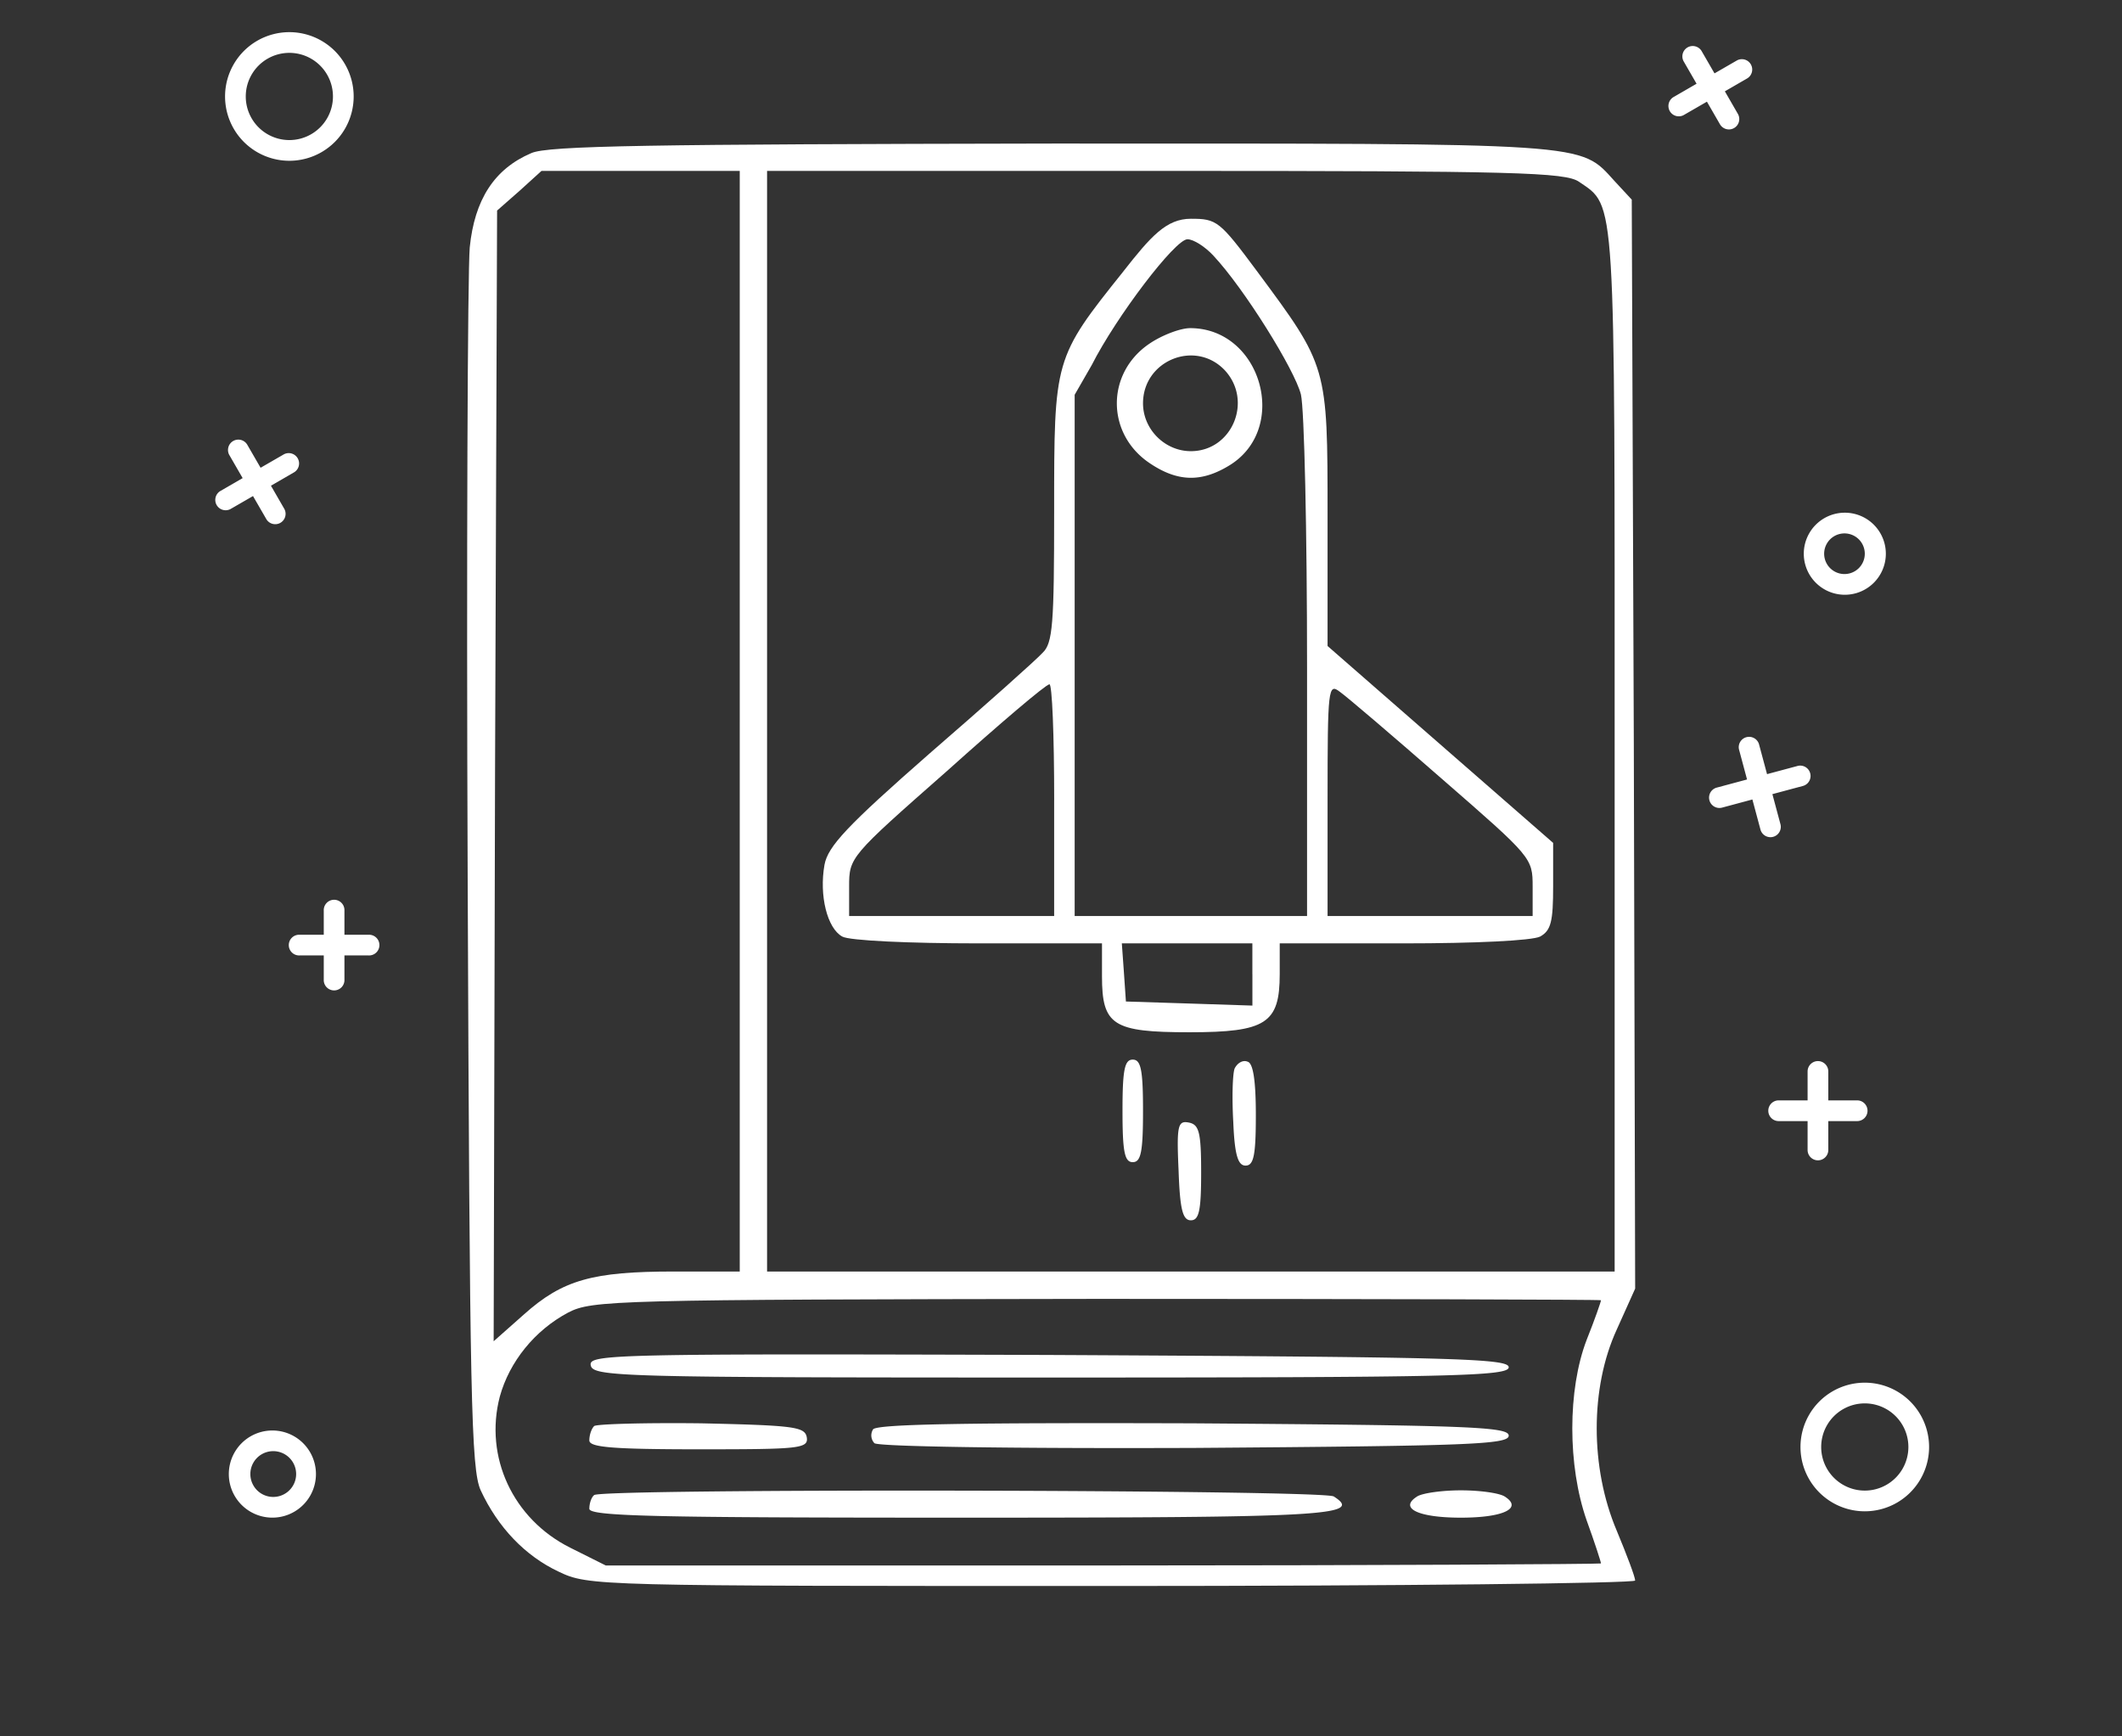 <svg width="66" height="54" fill="none" xmlns="http://www.w3.org/2000/svg"><rect width="100%" height="100%" fill="#333333" stroke="none"/><path d="M16.524 4.762c-1.149.49-1.765 1.446-1.914 2.934-.064.744-.106 9.567-.064 19.623.064 16.2.107 18.368.404 19.027.532 1.149 1.382 2.041 2.424 2.53.935.447 1.106.447 17.22.447 8.95 0 16.264-.085 16.264-.17 0-.106-.255-.787-.574-1.552-.829-1.956-.829-4.444 0-6.25l.574-1.276-.042-16.944-.064-16.923-.532-.574c-1.105-1.212-.616-1.17-17.475-1.17-12.48.022-15.711.064-16.221.298zm6.484 17.667v17.114h-2.041c-2.53 0-3.465.255-4.677 1.34l-.936.829.043-17.582.064-17.582.701-.616.68-.617h6.166v17.114zM49.115 5.655c1.148.787 1.105.255 1.105 17.73v16.158H23.858V5.315h12.395c10.885 0 12.437.043 12.862.34zm.68 34.781c0 .043-.191.596-.446 1.233-.595 1.552-.595 3.912 0 5.613.255.702.446 1.297.446 1.34 0 .02-6.973.063-15.477.063H18.841l-1.106-.553c-1.785-.893-2.678-2.827-2.19-4.698.298-1.084 1.085-2.062 2.127-2.615.744-.383 1.403-.404 16.455-.425 8.61 0 15.668.021 15.668.042z" fill="#fff"/><path d="M34.94 8.44c-2.159 2.698-2.153 2.721-2.153 7.441 0 3.53-.042 4.125-.361 4.422-.192.213-1.765 1.616-3.508 3.125-2.573 2.254-3.168 2.892-3.274 3.466-.17.956.085 1.977.553 2.232.212.127 2.104.212 4.23.212h3.848v1.021c0 1.53.34 1.743 2.722 1.743 2.38 0 2.806-.276 2.806-1.807v-.957h3.848c2.232 0 3.997-.085 4.252-.212.34-.191.404-.468.404-1.573v-1.34l-3.508-3.061-3.508-3.062v-4.06c0-4.656 0-4.635-2.19-7.59-1.169-1.573-1.254-1.637-2.062-1.637-.765 0-1.249.553-2.1 1.637zm2.8-.489c.957 1.02 2.53 3.55 2.722 4.316.106.446.191 4.273.191 8.504v7.717h-7.228V12.277l.531-.924c.766-1.51 2.594-3.912 2.977-3.912.191 0 .553.234.808.51zm-4.953 16.923v3.614H26.41v-.914c0-.914.021-.936 3.04-3.593 1.659-1.488 3.083-2.7 3.19-2.7.084-.021.148 1.595.148 3.593zm12.076-.638c2.785 2.424 2.806 2.445 2.806 3.338v.914h-6.378v-3.635c0-3.466.021-3.615.383-3.338.212.149 1.658 1.382 3.189 2.721zm-5.91 6.06v.977l-1.956-.064-1.978-.063-.063-.915-.064-.893H38.952v.957z" fill="#fff"/><path d="M35.742 10.694c-1.34.914-1.34 2.785 0 3.699.872.595 1.616.616 2.488.085 1.892-1.148.999-4.273-1.212-4.273-.298 0-.872.212-1.276.489zm2.36.829c.872.957.213 2.508-1.063 2.508-.808 0-1.488-.68-1.488-1.488 0-1.34 1.637-1.998 2.551-1.02zm-3.189 23.024c0 1.276.064 1.595.319 1.595s.319-.319.319-1.595c0-1.275-.064-1.594-.32-1.594-.254 0-.318.319-.318 1.594zM38.4 33.23c-.064.17-.085.914-.042 1.659.042 1.041.149 1.36.382 1.36.255 0 .32-.319.32-1.573 0-1.084-.086-1.616-.256-1.658-.149-.064-.319.042-.404.212zm-1.743 3.168c.042 1.212.127 1.552.382 1.552s.32-.298.32-1.488c0-1.255-.065-1.489-.384-1.552-.34-.064-.382.085-.318 1.488zm-18.284 6.059c.064.361.893.383 14.308.383 12.522 0 14.244-.043 14.244-.32 0-.276-1.764-.318-14.308-.382-13.563-.043-14.307-.021-14.244.319zm.107 1.892c-.085.085-.15.276-.15.447 0 .212.702.276 3.424.276 3.125 0 3.401-.021 3.337-.383-.064-.319-.425-.361-3.274-.425-1.743-.021-3.253.021-3.337.085zm8.673.106a.352.352 0 0 0 .043.426c.106.106 4.188.17 9.97.148 8.505-.063 9.759-.106 9.759-.382 0-.277-1.254-.32-9.822-.383-6.952-.021-9.865.021-9.95.191zm-8.673 2.041c-.085.064-.15.255-.15.425 0 .234 2.063.277 11.566.277 11.374 0 12.522-.064 11.587-.66-.34-.212-22.79-.254-23.003-.042zm25.597.043c-.574.361.02.659 1.36.659s1.935-.298 1.36-.66c-.17-.106-.764-.19-1.36-.19-.574 0-1.19.084-1.36.19z" fill="#fff"/><path fill-rule="evenodd" clip-rule="evenodd" d="M9 4.356a1.356 1.356 0 1 0 0-2.712 1.356 1.356 0 0 0 0 2.712zM9 5a2 2 0 1 0 0-4 2 2 0 0 0 0 4zm48.343 12.852a.632.632 0 1 0 0-1.263.632.632 0 0 0 0 1.263zm0 .644a1.276 1.276 0 1 0 0-2.551 1.276 1.276 0 0 0 0 2.551zM8.472 46.553a.712.712 0 1 0 0-1.423.712.712 0 0 0 0 1.423zm0 .644a1.355 1.355 0 1 0 0-2.71 1.355 1.355 0 0 0 0 2.71zm-.197-31.068a.322.322 0 1 0 .557-.322l-.405-.702.702-.406a.322.322 0 1 0-.322-.557l-.702.405-.406-.702a.322.322 0 1 0-.557.322l.405.702-.702.406a.322.322 0 0 0 .322.557l.702-.405.406.702zm45.22-12.265a.322.322 0 1 0 .558-.322l-.405-.702.702-.406a.322.322 0 0 0-.322-.557l-.702.405-.406-.702a.322.322 0 0 0-.557.322l.405.702-.702.406a.322.322 0 1 0 .322.557l.702-.405.405.702zM10.07 30.461a.322.322 0 1 0 .643 0v-.748h.748a.322.322 0 1 0 0-.643h-.748v-.748a.322.322 0 1 0-.643 0v.748h-.748a.322.322 0 1 0 0 .643h.748v.747zm46.151 5.302a.322.322 0 1 0 .644 0v-.898h.898a.322.322 0 1 0 0-.644h-.898v-.9a.322.322 0 1 0-.644 0v.9h-.9a.322.322 0 1 0 0 .644h.9v.898zm-2.826-11.269a.322.322 0 1 0 .167.622l.942-.253.253.942a.322.322 0 0 0 .622-.166l-.253-.942.94-.252a.322.322 0 1 0-.166-.622l-.94.252-.253-.94a.322.322 0 0 0-.621.166l.252.94-.943.253zM58 46.356a1.356 1.356 0 1 0 0-2.712 1.356 1.356 0 0 0 0 2.712zM58 47a2 2 0 1 0 0-4 2 2 0 0 0 0 4z" fill="#fff"/></svg>
